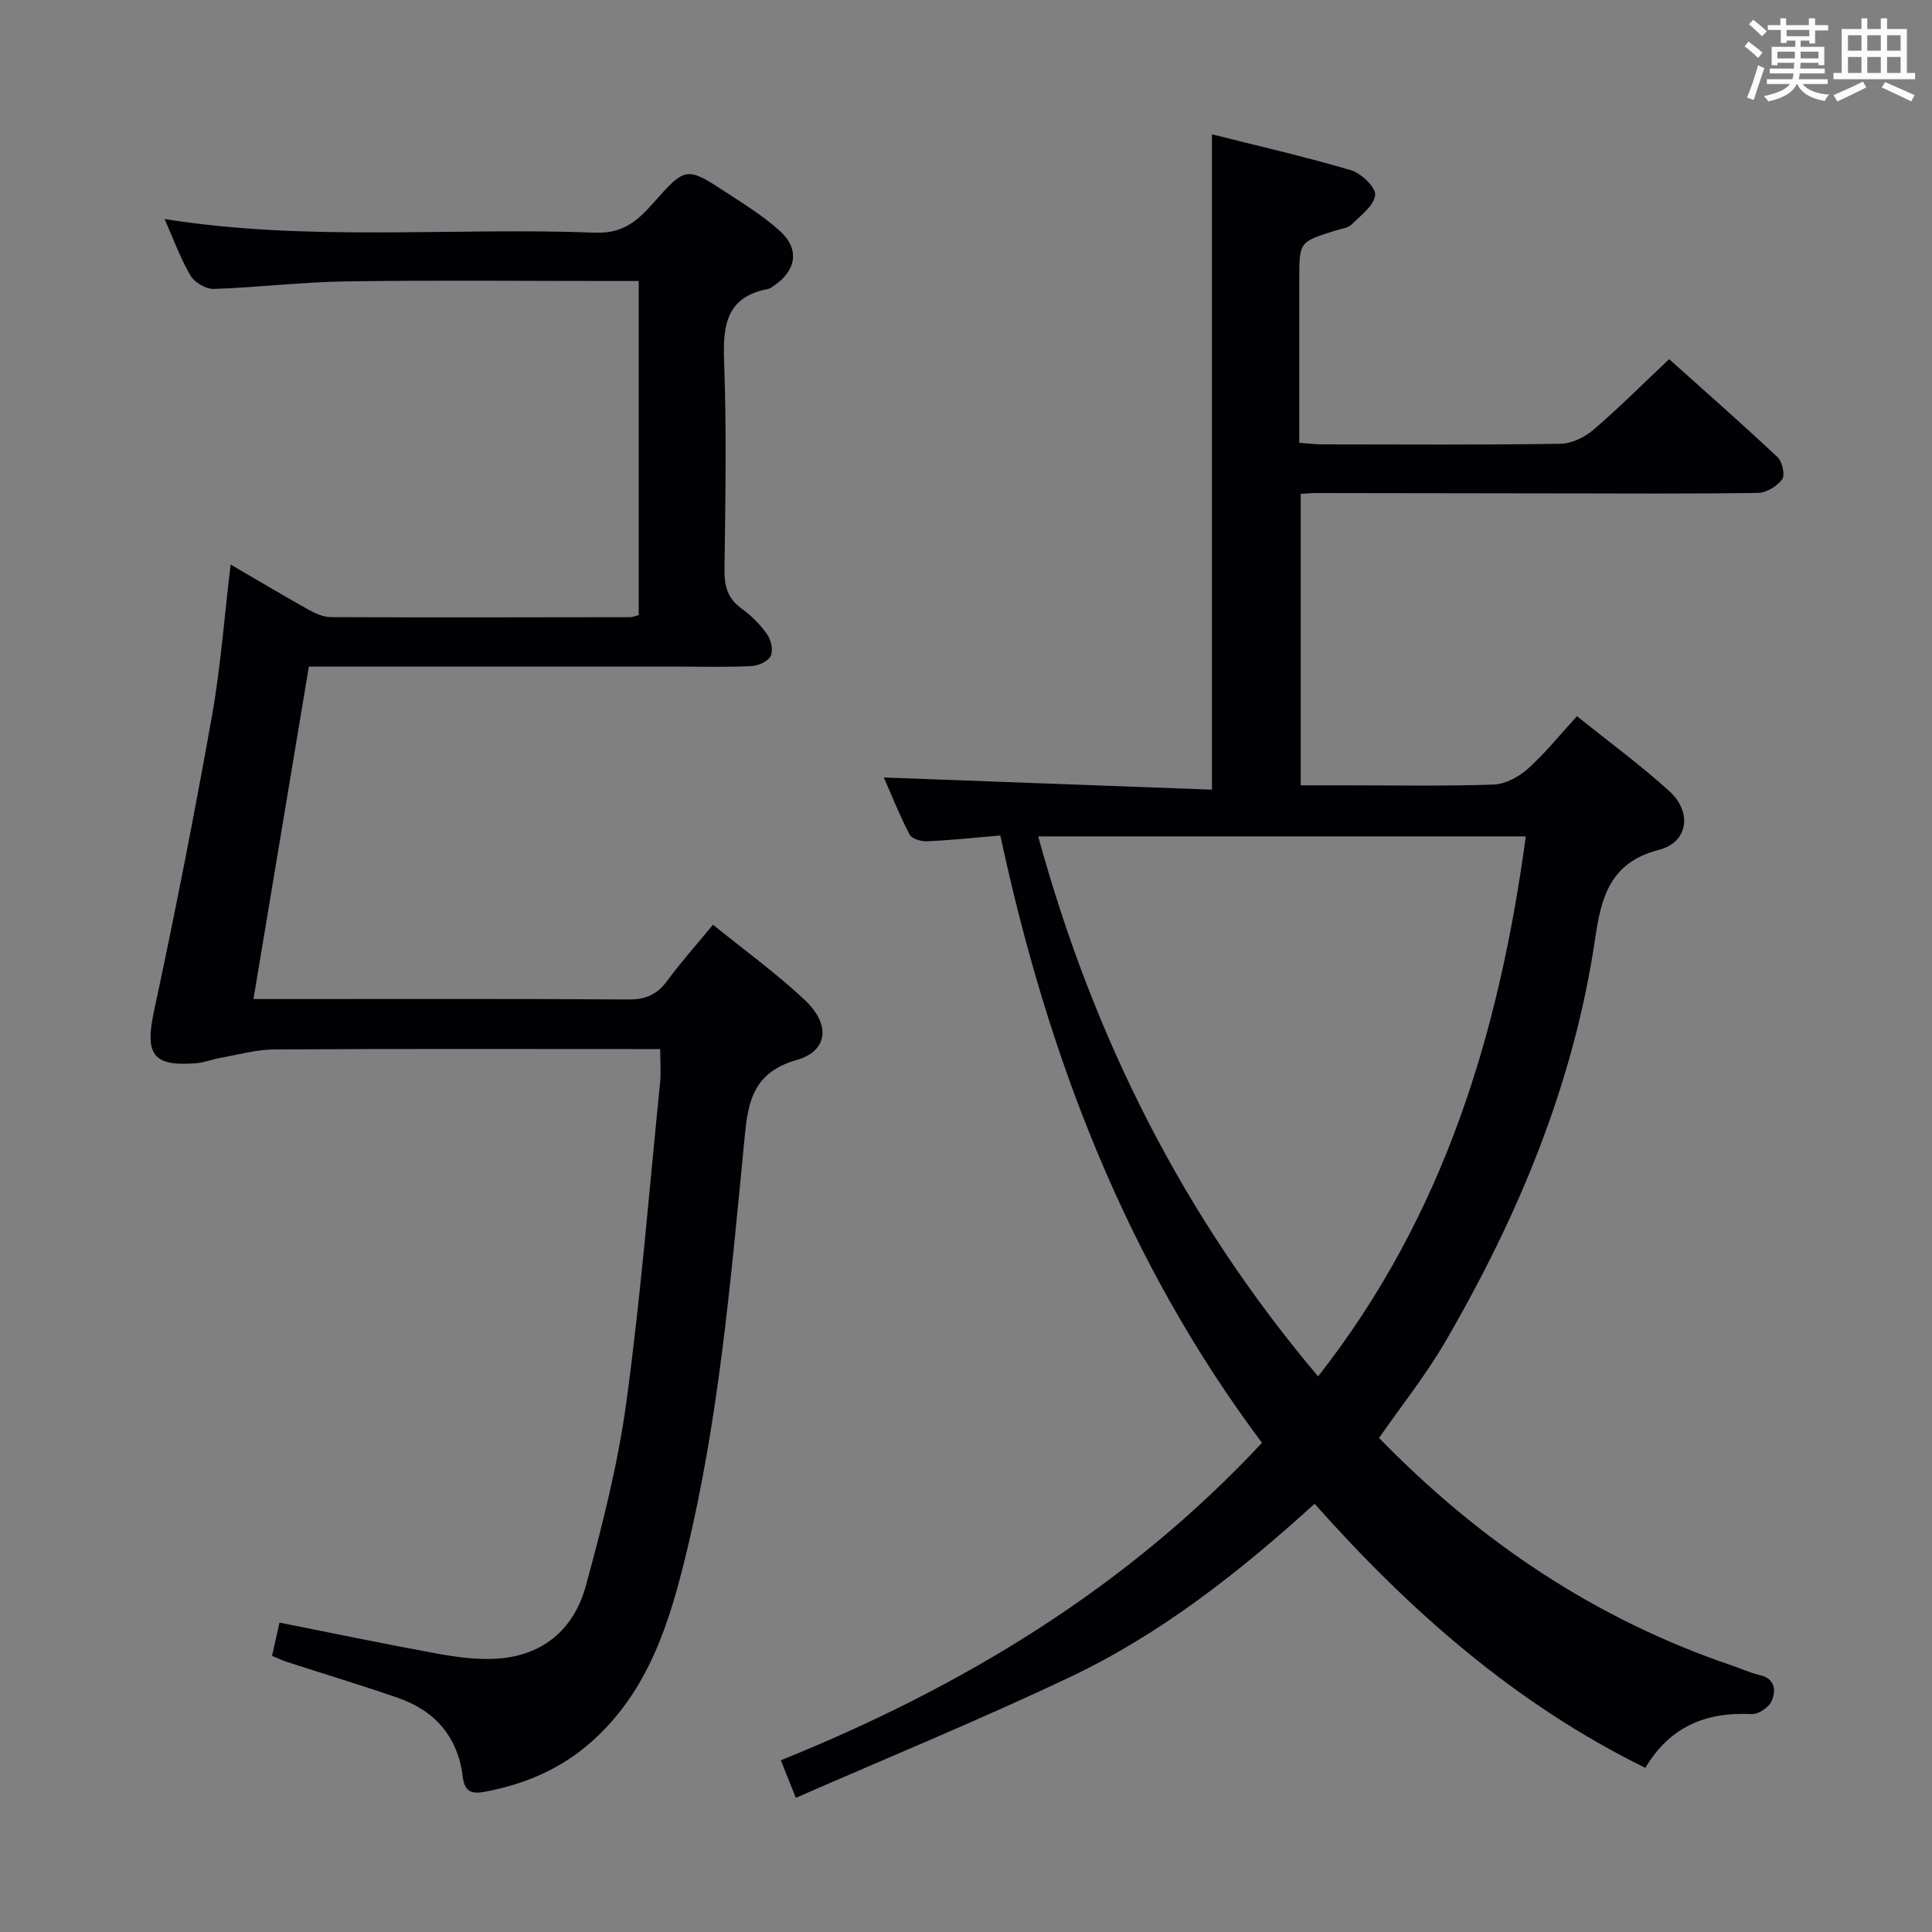 <svg enable-background="new 0 0 400 400" viewBox="0 0 400 400" xmlns="http://www.w3.org/2000/svg"><rect x="0" y="0" width="400" height="400" fill="#808080" stroke="none"/><path d="m340.65 366.02c-26.87-13.21-48.7-32.43-68.48-54.68-15.63 14.21-31.88 26.98-50.62 35.87-18.56 8.81-37.59 16.61-56.78 25.01-1.3-3.26-2.08-5.21-3.11-7.77 37.62-15.18 71.63-35.71 99.62-65.73-28.09-37.51-44.37-80.01-54.17-125.74-5.3.45-10.22.97-15.16 1.2-1.22.06-3.16-.5-3.62-1.38-2.06-3.94-3.7-8.09-5.34-11.83 22.62.84 45.12 1.67 67.93 2.52 0-45.62 0-90.29 0-135.68 9.4 2.37 19.18 4.6 28.78 7.43 2.12.63 5.17 3.56 5.01 5.14-.23 2.19-2.98 4.23-4.88 6.1-.75.74-2.12.87-3.23 1.22-7.6 2.37-7.6 2.37-7.6 10.1v33.87c1.73.13 3.15.33 4.58.33 16.5.02 33 .13 49.49-.12 2.3-.03 4.99-1.33 6.8-2.87 5.3-4.53 10.23-9.49 15.71-14.65 7.21 6.46 14.93 13.24 22.42 20.27 1 .93 1.62 3.74.98 4.61-1.06 1.44-3.29 2.79-5.05 2.81-14 .21-28 .11-41.99.1-16.5-.02-33-.05-49.49-.07-.97 0-1.94.1-3.15.17v60.34h8.4c10.5 0 21.01.2 31.49-.15 2.44-.08 5.24-1.58 7.12-3.26 3.57-3.19 6.59-6.98 10.19-10.9 6.55 5.27 13.13 10.08 19.12 15.53 4.78 4.35 3.92 10.6-2.21 12.16-10.15 2.6-11.92 9.97-13.15 18.34-4.42 30.05-15.92 57.52-31.07 83.55-3.99 6.85-8.99 13.11-13.67 19.85 20.8 21.4 44.83 37.56 73.13 47.14 1.88.64 3.71 1.51 5.64 1.94 3.28.73 3.42 3.22 2.53 5.35-.55 1.31-2.76 2.82-4.14 2.75-9.49-.5-17 2.62-22.03 11.13zm-125.7-192.85c11.43 41.71 30.11 78.84 57.95 111.8 26.15-33.34 37.51-71.28 43-111.8-33.81 0-67.09 0-100.95 0z" fill="#010105"/><path d="m132.24 127.35c0-22.87 0-45.76 0-69.17-2.09 0-3.88 0-5.66 0-18.33 0-36.66-.19-54.99.08-9.12.13-18.22 1.26-27.33 1.56-1.62.05-3.99-1.35-4.83-2.78-2.09-3.55-3.5-7.51-5.35-11.69 29.78 4.75 59.51 1.68 89.13 2.82 5.71.22 8.75-2.4 12.03-6.12 6.75-7.65 6.89-7.6 15.38-2.04 3.74 2.45 7.6 4.85 10.89 7.85 4.07 3.7 3.37 8.1-1.2 11.24-.41.28-.84.64-1.3.73-8.68 1.65-9.37 7.55-9.09 15.05.53 14.31.26 28.66.08 42.99-.04 3.44.61 6.04 3.54 8.13 2 1.44 3.84 3.28 5.26 5.29.83 1.18 1.33 3.35.78 4.51-.52 1.11-2.57 2.04-3.99 2.11-5.15.25-10.33.1-15.49.1-24.99 0-49.99 0-76.15 0-3.78 22.65-7.57 45.39-11.47 68.83h5.72c24 0 47.99-.08 71.99.09 3.56.02 5.88-1.06 7.94-3.86 2.86-3.87 6.07-7.47 9.49-11.62 6.49 5.27 13.1 10.04 18.99 15.58 5.4 5.08 4.86 10.55-1.68 12.43-9.89 2.84-10.16 9.9-10.94 17.87-2.75 28.25-5.19 56.56-11.9 84.25-3.46 14.3-7.75 28.24-19.22 38.67-6.51 5.92-14.15 9.17-22.64 10.74-2.39.44-4.04.08-4.41-3.05-.97-8.21-5.66-13.73-13.42-16.41-7.65-2.65-15.41-4.99-23.11-7.49-.91-.3-1.79-.73-2.97-1.22.53-2.34 1.01-4.51 1.55-6.88 11.16 2.22 21.85 4.45 32.58 6.41 3.9.71 7.93 1.26 11.87 1.09 9.8-.43 16.45-5.91 18.95-15.04 3.45-12.6 6.69-25.38 8.44-38.3 2.97-21.88 4.73-43.93 6.95-65.92.21-2.11.03-4.26.03-6.98-1.92 0-3.71 0-5.49 0-24.83 0-49.66-.08-74.49.08-3.73.02-7.47 1.11-11.19 1.76-1.63.29-3.21.94-4.84 1.08-9.07.77-10.71-1.85-8.81-10.71 4.35-20.25 8.34-40.58 11.98-60.97 1.83-10.24 2.59-20.67 3.9-31.56 5.36 3.13 10.73 6.33 16.18 9.38 1.39.78 3.05 1.5 4.59 1.51 20.66.09 41.33.04 61.99.01.45-.01.92-.23 1.73-.43z" fill="#010105"/><g fill="#fafbfc"><path d="m361.2 9.6.8-1c.9.7 1.9 1.4 2.9 2.3l-.9 1.1c-1-1-2-1.8-2.8-2.4zm.5 10.6c.9-2.1 1.6-4.3 2.3-6.7.4.2.8.4 1.3.6-.7 2.1-1.5 4.3-2.2 6.6zm.4-15.2.9-.9c1 .8 2 1.6 2.8 2.4l-1 1c-.9-.9-1.8-1.7-2.7-2.5zm12.5-1.2h1.2v1.4h2.7v1.1h-2.7v2.7h-1.2v-.6h-1.8v1.3h4.9v3.8h-1.2v-.5h-3.7c0 .4-.1.9-.1 1.2h5.1v1h-5.2c0 .5-.1.9-.2 1.2h6v1h-5.2c1.1 1.3 2.9 2 5.5 2.2-.4.4-.7.8-.9 1.3-2.9-.5-4.8-1.6-5.7-3.5h-.1c-.8 1.7-2.7 2.9-5.9 3.6-.2-.4-.6-.8-.9-1.1 2.8-.6 4.6-1.4 5.4-2.5h-4.8v-1h5.3c.1-.3.2-.7.2-1.2h-4.9v-1h5c0-.4 0-.8.1-1.2h-3.5v.5h-1.2v-3.8h4.9v-1.3h-1.8v.5h-1.2v-2.7h-2.7v-1h2.6v-1.4h1.2v1.4h4.7v-1.4zm-6.6 8.3h3.6c0-.4 0-.9 0-1.4h-3.6zm1.9-4.6h4.7v-1.3h-4.7zm6.6 3.2h-3.7v1.4h3.7z"/><path d="m385.3 3.8h1.3v2.2h2.8v-2.2h1.3v2.2h4.1v9.1h1.7v1.3h-16.9v-1.3h1.7v-9.1h4.1v-2.2zm.4 13.1.7 1.2c-1.8.9-3.8 1.9-6 2.9-.2-.4-.5-.8-.8-1.3 2.3-1 4.3-1.9 6.1-2.8zm-3.1-6.4h2.8v-3.2h-2.8zm0 4.6h2.8v-3.3h-2.8zm4-4.6h2.8v-3.2h-2.8zm0 4.6h2.8v-3.3h-2.8zm3.7 1.9c2.1.9 4.1 1.8 6.1 2.7l-.7 1.3c-2.2-1.1-4.2-2-6.1-2.9zm3.2-9.7h-2.8v3.2h2.8zm-2.8 7.8h2.8v-3.3h-2.8z"/></g></svg>
